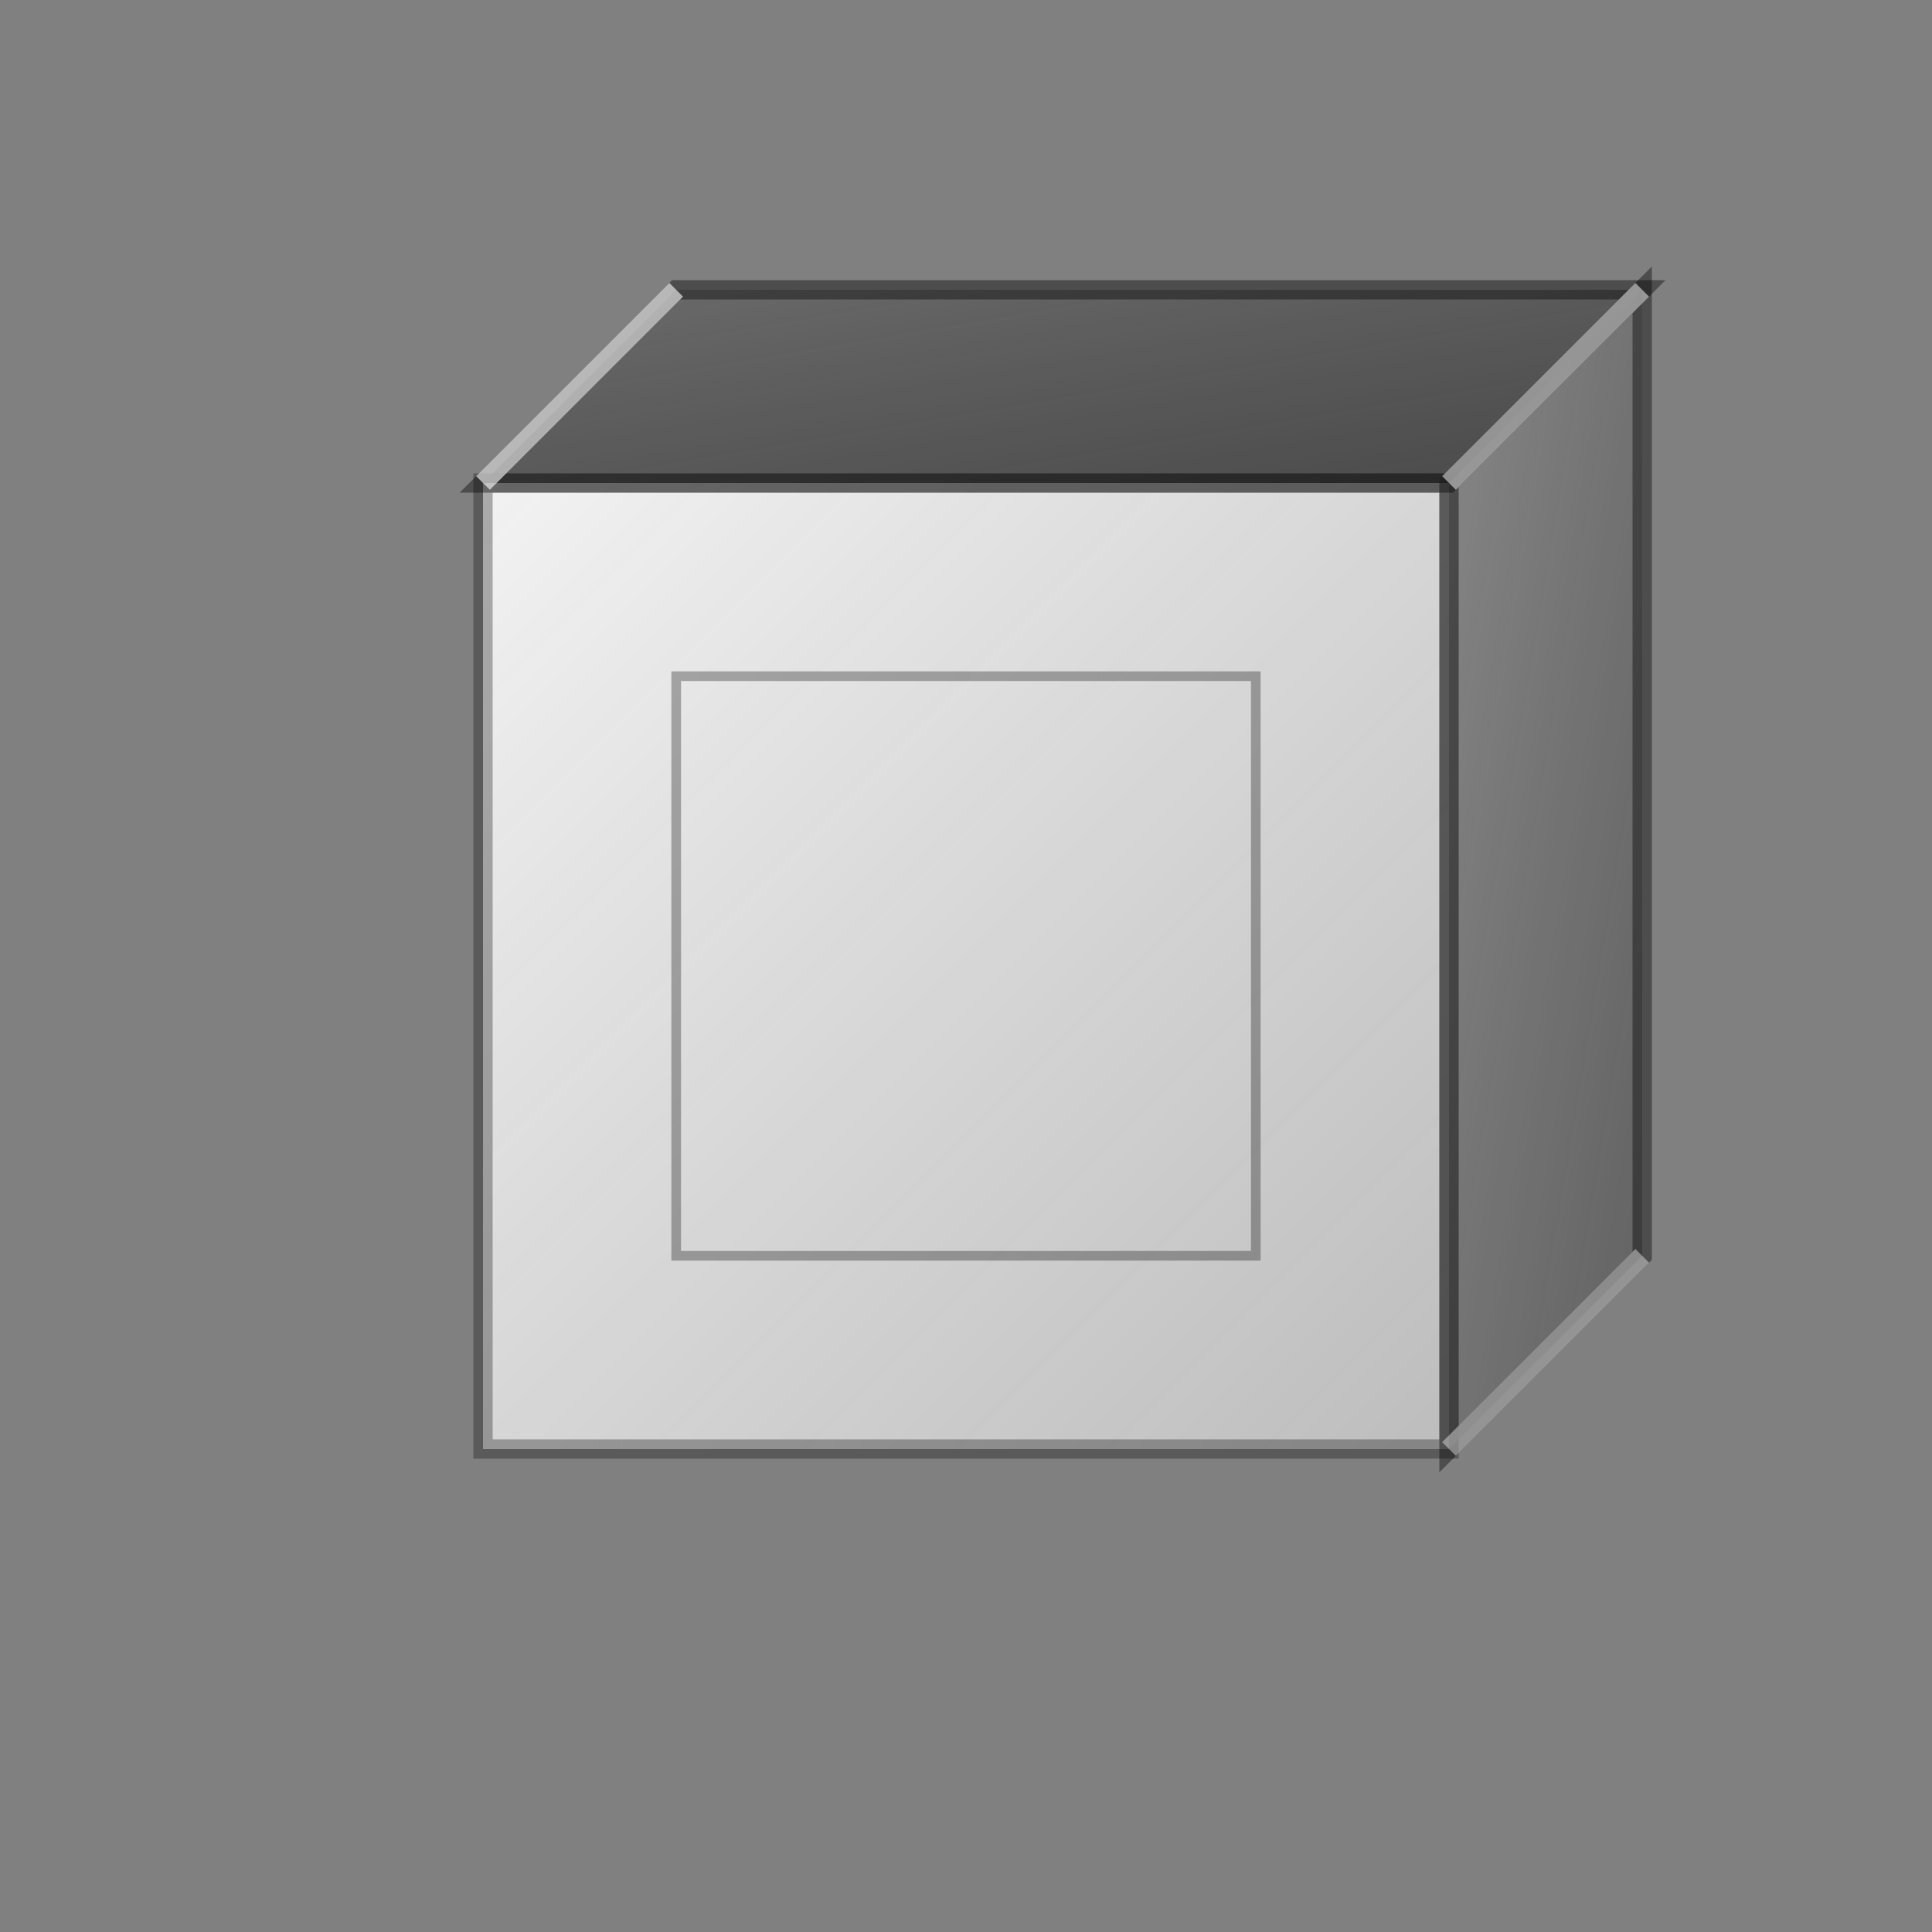 <svg xmlns="http://www.w3.org/2000/svg" width="32" height="32" viewBox="0 0 100 100">
  <rect x="0" y="0" width="100" height="100" fill="#808080" stroke="none"/>
  <defs>
    <linearGradient id="cubeGradient1" x1="0%" y1="0%" x2="100%" y2="100%">
      <stop offset="0%" style="stop-color:#ffffff;stop-opacity:0.9"/>
      <stop offset="100%" style="stop-color:#cccccc;stop-opacity:0.8"/>
    </linearGradient>
    <linearGradient id="cubeGradient2" x1="0%" y1="0%" x2="100%" y2="100%">
      <stop offset="0%" style="stop-color:#888888;stop-opacity:0.8"/>
      <stop offset="100%" style="stop-color:#555555;stop-opacity:0.7"/>
    </linearGradient>
    <linearGradient id="cubeGradient3" x1="0%" y1="0%" x2="100%" y2="100%">
      <stop offset="0%" style="stop-color:#666666;stop-opacity:0.8"/>
      <stop offset="100%" style="stop-color:#333333;stop-opacity:0.7"/>
    </linearGradient>
  </defs>
  
  <!-- 3D Cube Faces -->
  <!-- Front face (lightest) -->
  <polygon points="25,25 75,25 75,75 25,75" 
           fill="url(#cubeGradient1)" 
           stroke="rgba(0,0,0,0.3)" 
           stroke-width="1"/>
  
  <!-- Right face (medium) -->
  <polygon points="75,25 85,15 85,65 75,75" 
           fill="url(#cubeGradient2)" 
           stroke="rgba(0,0,0,0.4)" 
           stroke-width="1"/>
  
  <!-- Top face (darkest) -->
  <polygon points="25,25 35,15 85,15 75,25" 
           fill="url(#cubeGradient3)" 
           stroke="rgba(0,0,0,0.4)" 
           stroke-width="1"/>
  
  <!-- Highlight edges for 3D effect -->
  <line x1="25" y1="25" x2="35" y2="15" stroke="rgba(255,255,255,0.6)" stroke-width="1"/>
  <line x1="75" y1="25" x2="85" y2="15" stroke="rgba(255,255,255,0.5)" stroke-width="1"/>
  <line x1="75" y1="75" x2="85" y2="65" stroke="rgba(255,255,255,0.4)" stroke-width="1"/>
  
  <!-- Inner cube details -->
  <rect x="35" y="35" width="30" height="30" 
        fill="none" 
        stroke="rgba(0,0,0,0.3)" 
        stroke-width="0.5"/>
</svg>